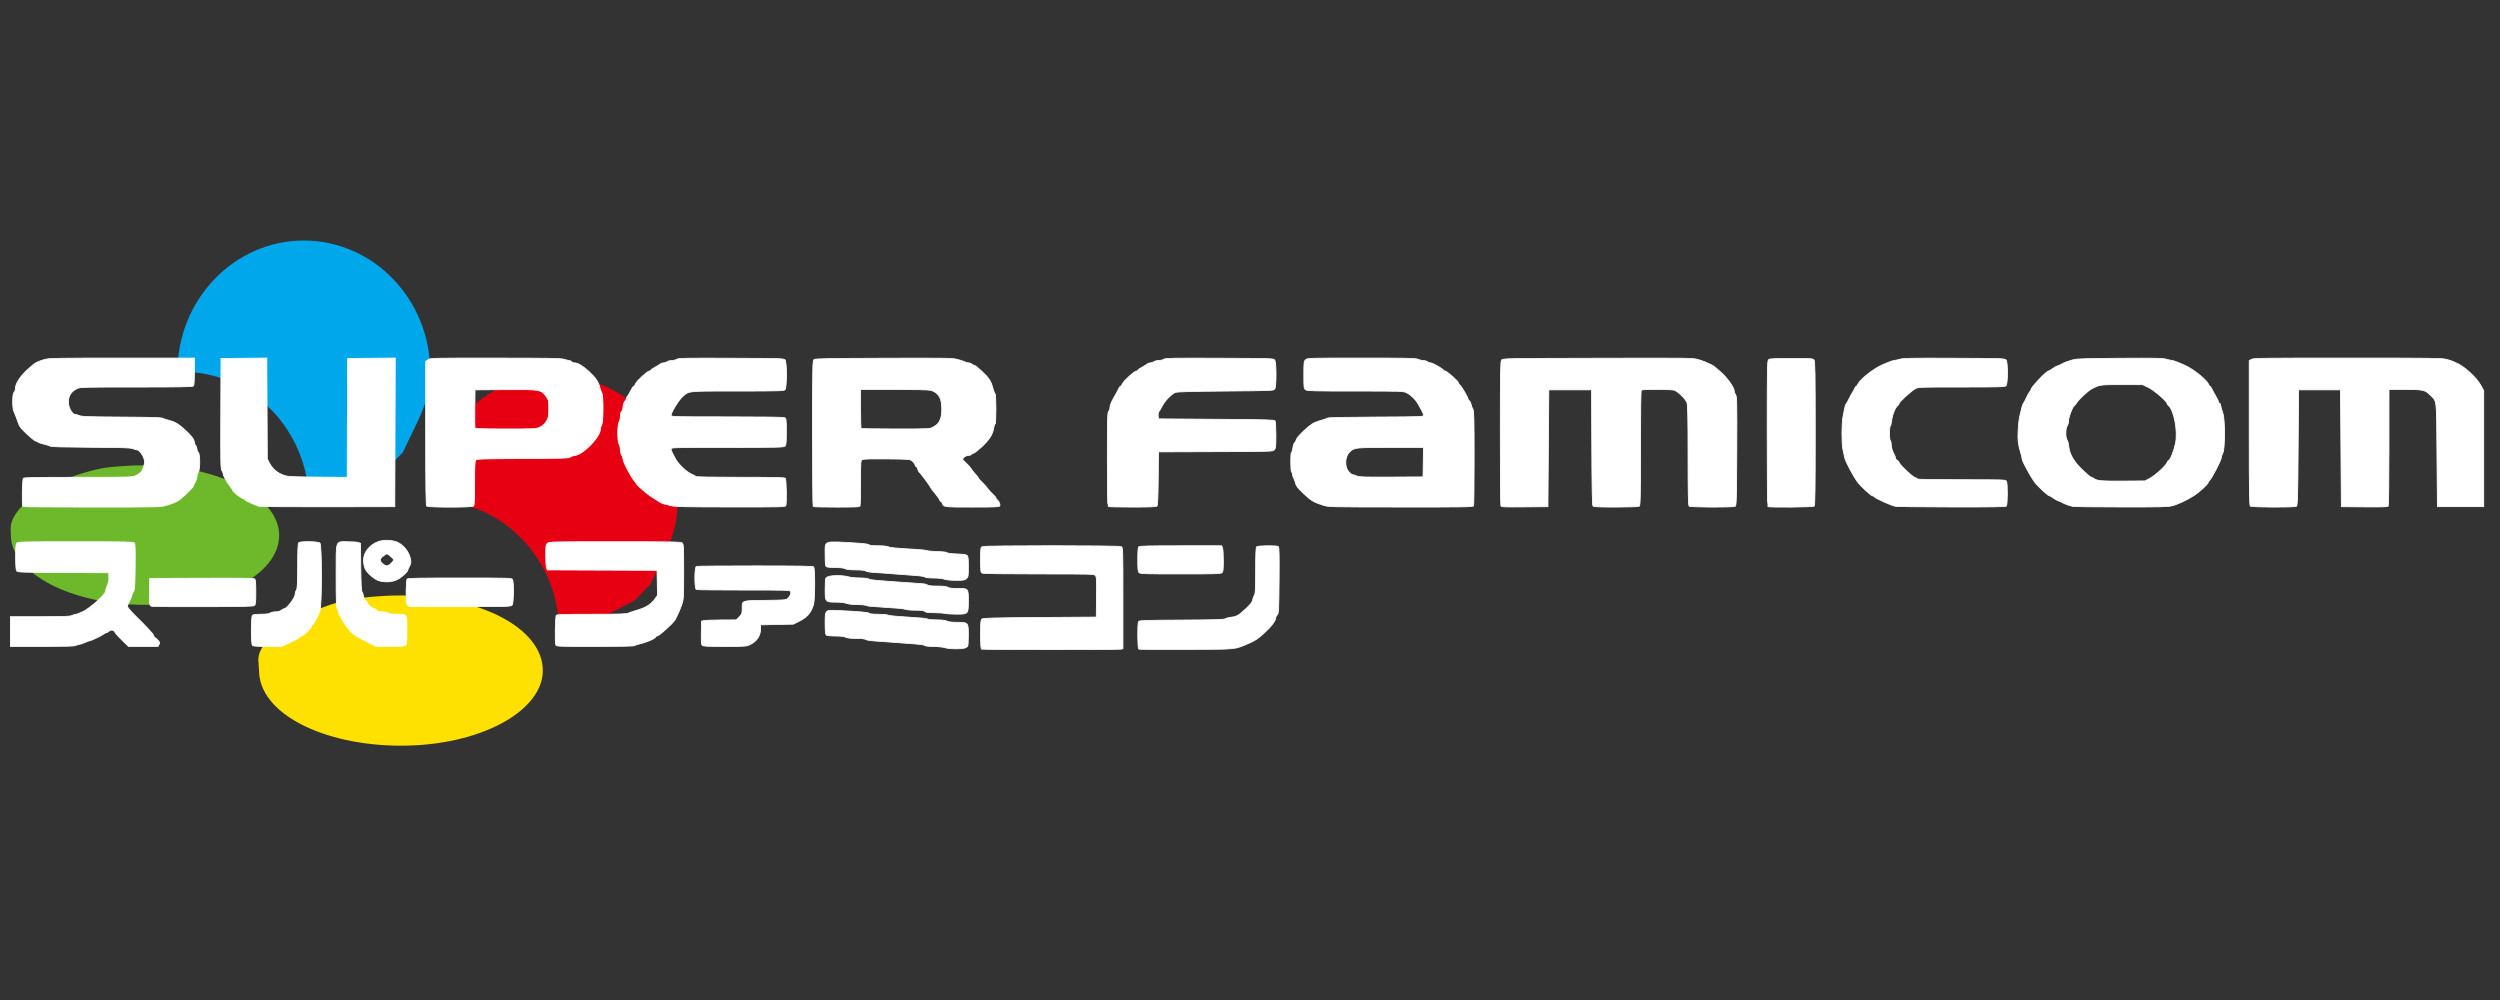 <?xml version="1.0" encoding="UTF-8" standalone="no"?>
<svg
   xmlns:dc="http://purl.org/dc/elements/1.1/"
   xmlns:cc="http://creativecommons.org/ns#"
   xmlns:rdf="http://www.w3.org/1999/02/22-rdf-syntax-ns#"
   xmlns:svg="http://www.w3.org/2000/svg"
   xmlns="http://www.w3.org/2000/svg"
   xmlns:sodipodi="http://sodipodi.sourceforge.net/DTD/sodipodi-0.dtd"
   xmlns:inkscape="http://www.inkscape.org/namespaces/inkscape"
   version="1.1"
   id="svg2"
   viewBox="0 0 500 200"
   height="200"
   width="500"
   sodipodi:docname="sfc.svg"
   inkscape:version="0.92.5 (2060ec1f9f, 2020-04-08)">
  <rect x="0" y="0" width="500" height="200" fill="#333333" stroke="none"/>
  <sodipodi:namedview
     pagecolor="#ffffff"
     bordercolor="#666666"
     borderopacity="1"
     objecttolerance="10"
     gridtolerance="10"
     guidetolerance="10"
     inkscape:pageopacity="0"
     inkscape:pageshadow="2"
     inkscape:window-width="1366"
     inkscape:window-height="740"
     id="namedview32"
     showgrid="false"
     inkscape:pagecheckerboard="true"
     inkscape:zoom="0.8004099"
     inkscape:cx="364.05859"
     inkscape:cy="15.35546"
     inkscape:window-x="0"
     inkscape:window-y="0"
     inkscape:window-maximized="1"
     inkscape:current-layer="svg2" />
  <defs
     id="defs4" />
  <g
     transform="matrix(515.919,0,0,536.512,187.345,-116.4)"
     id="g3512">
    <path
       inkscape:connector-curvature="0"
       d="m -0.359,0.414 6.771e-5,-0.001 2.0139e-4,-0.001 3.2986e-4,-0.001 4.5659e-4,-0.001 5.7986e-4,-0.001 7.0138e-4,-0.001 8.1597e-4,-0.001 9.3055e-4,-0.001 0.001,-0.001 0.001,-0.001 0.001,-0.001 0.001,-0.001 0.001,-0.001 0.002,-9.8958e-4 0.002,-9.5485e-4 0.002,-9.2014e-4 0.002,-8.6805e-4 0.002,-8.3333e-4 0.002,-7.8124e-4 0.002,-7.2916e-4 0.002,-6.7708e-4 0.002,-6.4236e-4 0.002,-5.7291e-4 0.002,-5.3819e-4 0.002,-4.6875e-4 0.002,-4.1666e-4 0.002,-3.4722e-4 0.003,-2.9514e-4 0.003,-2.2569e-4 0.003,-1.7361e-4 0.003,-1.0417e-4 0.003,-3.472e-5 c 0.029,0 0.052,0.012 0.052,0.026 0,0.015 -0.023,0.026 -0.052,0.026 -0.029,0 -0.052,-0.012 -0.052,-0.026 z"
       style="font-style:normal;font-variant:normal;font-weight:normal;font-stretch:normal;letter-spacing:normal;word-spacing:normal;text-anchor:start;fill:#6eb92b;fill-opacity:1;fill-rule:nonzero;stroke:#2cd324;stroke-width:0;stroke-linecap:butt;stroke-linejoin:miter;stroke-miterlimit:10.433;stroke-dasharray:none;stroke-dashoffset:0;stroke-opacity:1"
       id="path3324" />
    <path
       inkscape:connector-curvature="0"
       d="m -0.263,0.463 7.118e-5,-0.001 2.1181e-4,-0.001 3.4722e-4,-0.001 4.7916e-4,-0.001 6.0937e-4,-0.001 7.3611e-4,-0.001 8.5937e-4,-0.001 9.7742e-4,-0.001 0.001,-0.001 0.001,-0.001 0.001,-0.001 0.001,-0.001 0.002,-0.001 0.002,-0.001 0.002,-0.001 0.002,-9.549e-4 0.002,-9.201e-4 0.002,-8.681e-4 0.002,-8.159e-4 0.002,-7.813e-4 0.002,-7.1177e-4 0.002,-6.7708e-4 0.002,-6.0764e-4 0.002,-5.5555e-4 0.002,-4.861e-4 0.003,-4.3403e-4 0.003,-3.8194e-4 0.003,-2.9514e-4 0.003,-2.4305e-4 0.003,-1.9097e-4 0.003,-1.0417e-4 0.003,-3.472e-5 c 0.03,0 0.055,0.012 0.055,0.028 0,0.015 -0.024,0.028 -0.055,0.028 -0.03,0 -0.055,-0.012 -0.055,-0.028 z"
       style="font-style:normal;font-variant:normal;font-weight:normal;font-stretch:normal;letter-spacing:normal;word-spacing:normal;text-anchor:start;fill:#ffe100;fill-opacity:1;fill-rule:nonzero;stroke:#f8fa1a;stroke-width:0;stroke-linecap:butt;stroke-linejoin:miter;stroke-miterlimit:10.433;stroke-dasharray:none;stroke-dashoffset:0;stroke-opacity:1"
       id="path3326" />
    <path
       inkscape:connector-curvature="0"
       d="m -0.241,0.402 0.002,-1.5625e-4 0.002,-2.7777e-4 0.002,-3.8195e-4 0.002,-5.0347e-4 0.002,-6.0763e-4 0.002,-7.118e-4 0.002,-8.3333e-4 0.002,-9.2013e-4 0.002,-0.001 0.002,-0.001 0.002,-0.001 0.002,-0.001 0.002,-0.001 0.002,-0.001 0.002,-0.002 0.002,-0.002 0.002,-0.002 0.001,-0.002 0.001,-0.002 0.001,-0.002 0.001,-0.002 0.001,-0.002 0.001,-0.002 9.375e-4,-0.002 8.5068e-4,-0.002 7.4653e-4,-0.002 6.2499e-4,-0.002 5.3819e-4,-0.002 4.1667e-4,-0.002 2.9514e-4,-0.002 1.7361e-4,-0.002 6.944e-5,-0.002 c 0,-0.027 -0.022,-0.049 -0.049,-0.049 -0.027,0 -0.049,0.022 -0.049,0.049 6.3715e-4,-3.472e-5 0.001,-3.472e-5 0.002,-3.472e-5 0.027,0 0.049,0.022 0.049,0.049 v 5.9027e-4"
       style="font-style:normal;font-variant:normal;font-weight:normal;font-stretch:normal;letter-spacing:normal;word-spacing:normal;text-anchor:start;fill:#00a7eb;fill-opacity:1;fill-rule:nonzero;stroke:#0a12ff;stroke-width:0;stroke-linecap:butt;stroke-linejoin:miter;stroke-miterlimit:10.433;stroke-dasharray:none;stroke-dashoffset:0;stroke-opacity:1"
       id="path3328" />
    <path
       inkscape:connector-curvature="0"
       d="m -0.145,0.451 0.002,-1.562e-4 0.002,-2.605e-4 0.002,-3.819e-4 0.002,-4.861e-4 0.002,-6.076e-4 0.002,-6.945e-4 0.002,-7.986e-4 0.002,-9.028e-4 0.002,-9.895e-4 0.002,-0.001 0.002,-0.001 0.002,-0.001 0.002,-0.001 0.002,-0.001 0.002,-0.002 0.002,-0.002 0.002,-0.002 0.001,-0.002 0.001,-0.002 0.001,-0.002 0.001,-0.002 0.001,-0.002 0.001,-0.002 9.2013e-4,-0.002 8.1597e-4,-0.002 7.118e-4,-0.002 6.2499e-4,-0.002 5.0347e-4,-0.002 4.1667e-4,-0.002 2.7777e-4,-0.002 1.7361e-4,-0.002 6.945e-5,-0.002 c 0,-0.027 -0.021,-0.048 -0.048,-0.048 -0.026,0 -0.048,0.021 -0.048,0.047 6.25e-4,-3.472e-5 0.001,-3.472e-5 0.002,-3.472e-5 0.026,0 0.048,0.022 0.048,0.048 v 5.903e-4"
       style="font-style:normal;font-variant:normal;font-weight:normal;font-stretch:normal;letter-spacing:normal;word-spacing:normal;text-anchor:start;fill:#e60012;fill-opacity:1;fill-rule:nonzero;stroke:#fb0f19;stroke-width:0;stroke-linecap:butt;stroke-linejoin:miter;stroke-miterlimit:10.433;stroke-dasharray:none;stroke-dashoffset:0;stroke-opacity:1"
       id="path3330" />
  </g>
  <g
     transform="matrix(0.62,0,0,0.572,1.997,-471.95)"
     id="layer1"
     style="fill:#ffffff">
    <path
       id="path4173"
       d="m 4.176,1002.204 c -0.354,-0.354 -0.214,-9.532 0.15,-9.897 0.256,-0.256 4.58,-0.338 17.738,-0.338 16.909,0 17.431,-0.016 18.491,-0.569 0.6,-0.313 1.343,-0.852 1.651,-1.197 0.605,-0.68 1.218,-2.519 1.218,-3.655 0,-1.542 -1.555,-4.157 -2.471,-4.157 -0.221,0 -0.801,-0.186 -1.289,-0.414 -0.732,-0.342 -3.121,-0.428 -13.591,-0.493 -8.852,-0.055 -12.823,-0.174 -13.099,-0.394 -0.217,-0.174 -1.092,-0.482 -1.944,-0.686 -0.852,-0.204 -1.749,-0.537 -1.994,-0.741 -0.245,-0.204 -0.597,-0.37 -0.784,-0.37 -0.187,0 -1.406,-1.071 -2.709,-2.381 -1.846,-1.854 -2.462,-2.68 -2.788,-3.732 -0.541,-1.748 -1.02,-3.104 -1.489,-4.211 -0.544,-1.283 -0.51,-6.121 0.046,-6.678 0.232,-0.232 0.423,-0.817 0.423,-1.299 0,-1.668 1.51,-4.264 3.839,-6.601 1.205,-1.209 2.45,-2.311 2.767,-2.45 0.317,-0.139 0.767,-0.366 1,-0.504 0.232,-0.139 1.131,-0.456 1.997,-0.705 1.389,-0.4 4.307,-0.453 24.859,-0.453 h 23.285 v 4.732 c 0,3.305 -0.102,4.834 -0.338,5.07 -0.256,0.256 -4.725,0.338 -18.391,0.338 -16.754,0 -18.124,0.036 -19.037,0.501 -1.937,0.988 -2.878,2.527 -2.878,4.71 0,1.994 1.233,4.366 2.27,4.366 0.221,0 0.801,0.187 1.289,0.416 0.733,0.343 3.094,0.429 13.564,0.493 8.927,0.054 12.843,0.173 13.239,0.402 0.31,0.179 1.134,0.479 1.831,0.668 2.142,0.58 3.124,1.185 5.237,3.233 2.158,2.091 3.21,3.573 3.212,4.524 5.63e-4,0.319 0.187,0.826 0.415,1.127 0.227,0.301 0.418,0.88 0.423,1.287 0.005,0.407 0.199,0.898 0.431,1.091 0.6,0.498 0.607,6.127 0.009,6.918 -0.227,0.301 -0.418,0.959 -0.423,1.463 -0.005,0.504 -0.262,1.39 -0.572,1.968 -0.31,0.578 -0.563,1.201 -0.563,1.384 0,0.533 -4.283,4.937 -5.211,5.357 -0.465,0.211 -1.035,0.489 -1.268,0.619 -0.232,0.13 -1.27,0.508 -2.306,0.841 -1.861,0.597 -2.154,0.605 -23.967,0.605 -12.146,0 -22.168,-0.085 -22.271,-0.188 z"
       style="opacity:1;fill:#ffffff;fill-opacity:1;stroke:#fdfdfd;stroke-width:0.282;stroke-opacity:1"
       inkscape:connector-curvature="0" />
    <path
       id="path4175"
       d="m 80.326,1002.125 c -1.265,-0.395 -4.507,-2.022 -4.507,-2.261 0,-0.129 -0.349,-0.364 -0.775,-0.523 -0.869,-0.325 -3.169,-2.343 -3.169,-2.781 0,-0.156 -0.414,-0.841 -0.92,-1.522 -1.072,-1.442 -2.178,-3.629 -2.178,-4.307 0,-0.26 -0.191,-0.764 -0.425,-1.12 -0.37,-0.564 -0.415,-3.141 -0.352,-19.92 l 0.072,-19.272 7.386,-0.075 7.386,-0.075 0.079,17.681 0.079,17.681 0.779,1.549 c 0.956,1.9 2.533,3.325 4.496,4.065 1.353,0.509 2.327,0.567 10.99,0.649 l 9.505,0.09 0.072,-20.782 0.072,-20.782 7.678,-0.075 7.678,-0.075 -0.072,25.99 -0.072,25.99 -21.549,0.047 c -11.852,0.026 -21.866,-0.052 -22.253,-0.173 z"
       style="opacity:1;fill:#ffffff;fill-opacity:1;stroke:#fdfdfd;stroke-width:0.282;stroke-opacity:1"
       inkscape:connector-curvature="0" />
    <path
       id="path4177"
       d="m 134.439,1002.053 c -0.258,-0.258 -0.338,-6.299 -0.338,-25.472 v -25.134 l 0.742,-0.584 c 0.736,-0.579 0.914,-0.584 21.761,-0.571 17.569,0.01 21.203,0.079 22.145,0.418 0.62,0.223 1.333,0.408 1.585,0.41 0.252,0.002 0.616,0.194 0.809,0.427 0.193,0.232 0.625,0.423 0.961,0.423 1.102,0 2.689,1.044 4.787,3.149 2.028,2.034 2.998,3.624 3.409,5.584 0.114,0.542 0.382,1.328 0.595,1.747 0.562,1.1 0.535,10.217 -0.034,11.211 -0.221,0.387 -0.407,1.061 -0.413,1.496 -0.036,2.831 -5.858,9.208 -8.407,9.208 -0.271,0 -0.805,0.222 -1.188,0.493 -0.638,0.452 -1.929,0.499 -15.485,0.571 -13.41,0.071 -14.822,0.122 -15.141,0.547 -0.262,0.348 -0.352,2.434 -0.352,8.105 0,5.564 -0.092,7.728 -0.338,7.974 -0.481,0.481 -14.617,0.481 -15.099,0 z m 36.568,-27.653 c 0.896,-0.473 1.487,-1.067 2.031,-2.042 0.699,-1.251 0.769,-1.643 0.775,-4.337 0.006,-2.871 -0.021,-3.003 -0.909,-4.358 -1.549,-2.363 -1.873,-2.42 -13.263,-2.333 l -9.625,0.074 -0.076,6.473 c -0.042,3.56 -0.014,6.634 0.062,6.831 0.108,0.28 2.269,0.358 9.939,0.358 9.765,0 9.807,-0.002 11.065,-0.667 z"
       style="opacity:1;fill:#ffffff;fill-opacity:1;stroke:#fdfdfd;stroke-width:0.282;stroke-opacity:1"
       inkscape:connector-curvature="0" />
    <path
       id="path4179"
       d="m 213.397,1001.919 c -0.775,-0.232 -1.789,-0.492 -2.254,-0.577 -0.465,-0.085 -1.289,-0.49 -1.831,-0.9 -0.542,-0.41 -1.556,-1.114 -2.254,-1.564 -1.419,-0.916 -5.07,-4.352 -5.07,-4.771 0,-0.149 -0.246,-0.533 -0.548,-0.854 -0.937,-0.998 -3.677,-6.629 -3.687,-7.578 -0.005,-0.489 -0.195,-1.136 -0.423,-1.437 -0.227,-0.301 -0.418,-1.125 -0.424,-1.831 -0.005,-0.706 -0.191,-1.601 -0.413,-1.988 -0.576,-1.007 -0.577,-6.682 -0.002,-7.785 0.231,-0.444 0.422,-1.393 0.423,-2.11 0.001,-0.813 0.161,-1.435 0.424,-1.654 0.248,-0.206 0.425,-0.83 0.429,-1.513 0.004,-0.718 0.217,-1.432 0.557,-1.867 0.303,-0.387 0.554,-0.919 0.557,-1.181 0.003,-0.262 0.128,-0.551 0.276,-0.643 0.149,-0.092 0.61,-0.923 1.024,-1.848 0.415,-0.924 0.87,-1.681 1.012,-1.681 0.142,0 0.43,-0.413 0.641,-0.917 0.453,-1.083 3.848,-4.435 4.493,-4.435 0.246,0 0.447,-0.121 0.447,-0.27 0,-0.148 0.602,-0.619 1.338,-1.047 0.736,-0.427 1.506,-0.94 1.71,-1.139 0.205,-0.199 0.656,-0.362 1.002,-0.362 0.347,0 0.876,-0.186 1.177,-0.414 0.301,-0.227 0.994,-0.418 1.54,-0.423 0.547,-0.005 1.269,-0.202 1.606,-0.438 0.535,-0.375 2.753,-0.419 17.55,-0.352 16.395,0.074 16.951,0.094 17.338,0.624 0.613,0.839 0.576,9.8 -0.043,10.419 -0.391,0.391 -2.17,0.443 -15.309,0.443 -16.685,0 -15.663,-0.123 -17.9,2.147 -1.234,1.252 -3.531,5.382 -3.531,6.349 0,0.497 0.72,0.518 18.047,0.518 11.901,0 18.232,0.099 18.592,0.292 0.505,0.27 0.545,0.632 0.545,4.909 0,3.822 -0.076,4.694 -0.443,5.061 -0.393,0.393 -2.468,0.443 -18.592,0.443 -18.114,0 -18.149,0.001 -18.149,0.578 0,0.318 0.247,1.047 0.549,1.62 0.302,0.573 0.624,1.232 0.715,1.464 0.692,1.764 3.659,4.913 5.321,5.648 0.703,0.311 1.354,0.688 1.447,0.839 0.106,0.171 5.467,0.274 14.322,0.274 10.632,0 14.236,0.084 14.49,0.338 0.356,0.356 0.502,8.766 0.167,9.639 -0.154,0.4 -1.971,0.443 -17.817,0.42 -14.809,-0.021 -17.872,-0.093 -19.054,-0.447 z"
       style="opacity:1;fill:#ffffff;fill-opacity:1;stroke:#fdfdfd;stroke-width:0.282;stroke-opacity:1"
       inkscape:connector-curvature="0" />
    <path
       id="path4181"
       d="m 259.078,1002.204 c -0.103,-0.103 -0.188,-11.623 -0.188,-25.599 0,-23.292 0.039,-25.444 0.466,-25.798 0.384,-0.319 4.325,-0.401 22.465,-0.471 19.729,-0.075 22.173,-0.036 23.689,0.38 0.93,0.255 2.027,0.642 2.438,0.859 0.411,0.217 1.004,0.395 1.318,0.395 0.314,0 0.76,0.19 0.993,0.423 0.232,0.232 0.604,0.423 0.826,0.423 0.222,0 1.411,1.049 2.642,2.331 2.24,2.333 2.752,3.247 3.505,6.26 0.155,0.62 0.401,1.247 0.547,1.394 0.35,0.353 0.351,10.577 10e-4,10.577 -0.145,0 -0.349,0.602 -0.452,1.338 -0.314,2.243 -1.338,4.008 -3.762,6.485 -1.248,1.275 -2.446,2.318 -2.664,2.318 -0.217,0 -0.553,0.19 -0.746,0.423 -0.193,0.232 -0.696,0.423 -1.118,0.423 -0.742,0 -1.699,0.738 -1.699,1.311 0,0.154 0.513,0.778 1.139,1.386 0.627,0.608 1.341,1.486 1.588,1.951 0.247,0.465 0.875,1.321 1.396,1.902 0.521,0.581 0.948,1.184 0.948,1.338 0,0.154 0.503,0.784 1.117,1.398 0.614,0.614 1.425,1.597 1.8,2.183 0.376,0.586 1.141,1.503 1.7,2.037 0.559,0.534 1.017,1.121 1.017,1.304 0,0.183 0.203,0.502 0.452,0.708 0.589,0.489 0.984,1.548 0.778,2.086 -0.141,0.366 -1.365,0.425 -8.845,0.425 -9.277,0 -9.261,0 -9.709,-1.41 -0.098,-0.309 -0.288,-0.562 -0.422,-0.562 -0.134,0 -0.332,-0.278 -0.44,-0.618 -0.108,-0.34 -0.814,-1.414 -1.568,-2.386 -0.755,-0.972 -1.372,-1.858 -1.372,-1.967 0,-0.307 -3.196,-5 -3.57,-5.241 -0.182,-0.117 -0.413,-0.592 -0.515,-1.056 -0.102,-0.464 -0.3,-0.843 -0.439,-0.843 -0.14,0 -0.33,-0.303 -0.423,-0.673 -0.093,-0.37 -0.507,-0.972 -0.921,-1.338 -0.743,-0.657 -0.835,-0.666 -8.133,-0.752 -4.972,-0.059 -7.569,0.013 -7.958,0.221 -0.559,0.299 -0.577,0.538 -0.577,8.022 0,4.242 -0.077,7.914 -0.171,8.159 -0.15,0.391 -1.082,0.446 -7.559,0.446 -4.063,0 -7.472,-0.085 -7.575,-0.188 z m 38.652,-27.749 c 1.407,-0.846 1.816,-1.312 2.37,-2.703 0.626,-1.569 0.643,-5.401 0.032,-7.194 -0.513,-1.506 -1.642,-2.58 -3.153,-2.999 -0.636,-0.177 -5.28,-0.292 -11.822,-0.293 l -10.775,-0.002 v 6.714 c 0,3.692 0.085,6.798 0.188,6.901 0.103,0.103 5.127,0.188 11.164,0.188 10.77,0 10.995,-0.011 11.995,-0.613 z"
       style="opacity:1;fill:#ffffff;fill-opacity:1;stroke:#fdfdfd;stroke-width:0.282;stroke-opacity:1"
       inkscape:connector-curvature="0" />
    <path
       id="path4183"
       d="m 354.185,1002.204 c -0.103,-0.103 -0.188,-7.567 -0.188,-16.585 0,-14.232 0.056,-16.444 0.423,-16.748 0.235,-0.195 0.423,-0.809 0.423,-1.382 0,-0.684 0.429,-1.834 1.275,-3.416 0.701,-1.312 1.411,-2.734 1.577,-3.16 0.166,-0.426 0.414,-0.775 0.552,-0.775 0.138,0 0.425,-0.412 0.639,-0.915 0.459,-1.082 3.88,-4.437 4.524,-4.437 0.246,0 0.447,-0.121 0.447,-0.27 0,-0.148 0.602,-0.619 1.338,-1.047 0.736,-0.427 1.506,-0.94 1.71,-1.139 0.205,-0.199 0.648,-0.366 0.986,-0.371 0.338,-0.005 0.86,-0.195 1.16,-0.423 0.301,-0.227 1.001,-0.414 1.557,-0.414 0.556,0 1.287,-0.194 1.625,-0.431 0.539,-0.377 2.765,-0.421 17.973,-0.352 16.809,0.076 17.37,0.096 17.757,0.626 0.576,0.788 0.576,9.386 6e-5,10.174 -0.385,0.527 -0.967,0.552 -15.845,0.688 -11.09,0.101 -15.657,0.236 -16.197,0.477 -1.257,0.563 -3.347,2.881 -4.175,4.632 -0.431,0.91 -0.933,1.836 -1.116,2.056 -0.183,0.221 -0.293,0.885 -0.244,1.477 l 0.089,1.076 18.672,0.141 c 16.187,0.122 18.708,0.197 18.939,0.563 0.147,0.232 0.269,2.468 0.271,4.969 0.004,3.919 -0.064,4.629 -0.489,5.143 -0.492,0.596 -0.528,0.597 -18.944,0.665 l -18.451,0.068 -0.074,9.272 c -0.05,6.269 -0.175,9.393 -0.387,9.648 -0.247,0.297 -1.927,0.376 -7.977,0.376 -4.216,0 -7.75,-0.085 -7.853,-0.188 z"
       style="opacity:1;fill:#ffffff;fill-opacity:1;stroke:#fdfdfd;stroke-width:0.282;stroke-opacity:1"
       inkscape:connector-curvature="0" />
    <path
       id="path4185"
       d="m 423.715,1001.774 c -3.118,-1.069 -3.949,-1.602 -6.376,-4.09 -1.863,-1.91 -2.459,-2.715 -2.608,-3.52 -0.106,-0.574 -0.377,-1.398 -0.602,-1.831 -0.226,-0.433 -0.411,-1.064 -0.412,-1.404 -9.5e-4,-0.339 -0.128,-0.696 -0.283,-0.791 -0.35,-0.216 -0.381,-6.901 -0.033,-6.901 0.137,0 0.335,-0.688 0.44,-1.53 0.105,-0.841 0.365,-1.674 0.578,-1.85 0.213,-0.176 0.464,-0.671 0.558,-1.1 0.232,-1.057 4.29,-5.156 5.823,-5.882 0.674,-0.319 1.796,-0.739 2.493,-0.933 0.697,-0.194 1.445,-0.489 1.663,-0.655 0.268,-0.205 5.337,-0.329 15.704,-0.382 15.143,-0.079 15.309,-0.086 15.309,-0.648 0,-0.313 -0.241,-1.038 -0.535,-1.61 -0.294,-0.573 -0.827,-1.612 -1.184,-2.309 -0.793,-1.548 -2.287,-3.125 -3.712,-3.916 -1.045,-0.58 -1.35,-0.591 -16.487,-0.591 -13.502,0 -15.5,-0.055 -16.048,-0.439 -0.605,-0.424 -0.626,-0.599 -0.626,-5.2 0,-4.536 0.029,-4.789 0.616,-5.336 0.607,-0.565 0.895,-0.574 17.996,-0.574 14.869,0 17.496,0.061 18.186,0.421 0.444,0.231 1.187,0.426 1.652,0.431 0.465,0.006 1.091,0.197 1.392,0.424 0.301,0.227 0.789,0.414 1.084,0.414 0.605,0 4.143,2.199 4.143,2.574 0,0.133 0.202,0.242 0.45,0.242 0.544,0 4.339,3.603 4.339,4.12 0,0.201 0.237,0.592 0.527,0.869 0.559,0.534 2.571,4.277 2.571,4.784 0,0.165 0.187,0.454 0.415,0.644 0.228,0.189 0.5,0.807 0.603,1.373 0.104,0.565 0.36,1.278 0.571,1.584 0.312,0.452 0.383,3.599 0.383,16.949 0,9.016 -0.077,16.594 -0.171,16.839 -0.154,0.402 -2.472,0.444 -23.451,0.427 -22.737,-0.018 -23.319,-0.032 -24.97,-0.598 z m 32.189,-15.087 0.077,-5.141 h -10.651 c -11.518,0 -11.629,0.013 -13.201,1.586 -1.168,1.168 -1.581,3.804 -0.902,5.754 0.373,1.069 1.5,2.233 2.177,2.248 0.248,0.005 0.769,0.192 1.156,0.414 0.583,0.335 2.481,0.394 10.986,0.342 l 10.282,-0.062 0.077,-5.141 z"
       style="opacity:1;fill:#ffffff;fill-opacity:1;stroke:#fdfdfd;stroke-width:0.282;stroke-opacity:1"
       inkscape:connector-curvature="0" />
    <path
       id="path4187"
       d="m 480.93,1001.95 c -0.095,-0.247 -0.173,-11.697 -0.173,-25.444 0,-21.14 0.062,-25.078 0.4,-25.54 0.391,-0.535 1.084,-0.549 31.056,-0.628 30.406,-0.08 30.672,-0.076 32.488,0.506 1.007,0.323 2.275,0.828 2.817,1.122 0.542,0.294 1.262,0.662 1.599,0.817 0.337,0.155 1.647,1.311 2.911,2.569 2.246,2.234 4.222,5.364 4.222,6.687 0,0.28 0.193,0.784 0.428,1.12 0.375,0.535 0.419,2.985 0.352,19.65 -0.066,16.561 -0.131,19.074 -0.499,19.306 -0.654,0.413 -14.455,0.355 -14.873,-0.062 -0.255,-0.256 -0.339,-4.571 -0.342,-17.676 -0.003,-12.934 -0.093,-17.633 -0.352,-18.501 -0.369,-1.234 -2.869,-3.897 -4.097,-4.363 -0.785,-0.299 -10.216,-0.328 -10.617,-0.033 -0.183,0.135 -0.282,7.226 -0.282,20.288 0,17.543 -0.053,20.114 -0.423,20.348 -0.237,0.15 -3.534,0.269 -7.501,0.271 -5.588,0 -7.144,-0.075 -7.392,-0.374 -0.223,-0.269 -0.335,-6.204 -0.387,-20.493 l -0.072,-20.114 h -6.901 -6.901 l -0.141,20.423 -0.141,20.422 -7.503,0.075 c -6.658,0.067 -7.523,0.024 -7.676,-0.375 z"
       style="opacity:1;fill:#ffffff;fill-opacity:1;stroke:#fdfdfd;stroke-width:0.282;stroke-opacity:1"
       inkscape:connector-curvature="0" />
    <path
       id="path4189"
       d="m 567.034,1002.204 c -0.103,-0.103 -0.188,-11.623 -0.188,-25.599 0,-23.3 0.039,-25.444 0.466,-25.798 0.367,-0.304 1.929,-0.387 7.347,-0.387 6.486,0 6.904,0.031 7.28,0.547 0.338,0.462 0.4,4.418 0.4,25.648 0,19.147 -0.08,25.181 -0.338,25.439 -0.366,0.366 -14.608,0.509 -14.967,0.15 z"
       style="opacity:1;fill:#ffffff;fill-opacity:1;stroke:#fdfdfd;stroke-width:0.282;stroke-opacity:1"
       inkscape:connector-curvature="0" />
    <path
       id="path4191"
       d="m 608.207,1002.125 c -1.24,-0.242 -6.211,-2.65 -6.71,-3.252 -0.194,-0.234 -0.504,-0.426 -0.688,-0.426 -0.461,0 -3.779,-3.33 -4.795,-4.811 -1.381,-2.014 -3.871,-7.077 -4.145,-8.429 -0.141,-0.697 -0.408,-2.028 -0.593,-2.958 -0.437,-2.202 -0.414,-9.388 0.038,-11.549 0.194,-0.93 0.423,-2.197 0.508,-2.817 0.085,-0.62 0.306,-1.317 0.49,-1.549 0.184,-0.232 0.64,-1.12 1.012,-1.972 0.372,-0.852 0.82,-1.739 0.996,-1.972 0.176,-0.232 0.483,-0.835 0.682,-1.338 0.199,-0.504 0.453,-0.915 0.565,-0.915 0.111,0 0.352,-0.328 0.534,-0.728 0.682,-1.497 3.662,-4.227 6.637,-6.081 1.121,-0.698 4.532,-2.205 4.992,-2.205 0.307,0 1.153,-0.194 1.879,-0.432 1.137,-0.372 3.59,-0.421 17.611,-0.352 15.752,0.077 16.304,0.098 16.69,0.626 0.608,0.832 0.572,8.395 -0.043,9.011 -0.39,0.39 -2.083,0.443 -14.35,0.443 -13.888,0 -13.909,8.9e-4 -14.98,0.63 -1.249,0.734 -5.157,4.635 -5.157,5.149 0,0.193 -0.184,0.503 -0.408,0.689 -0.886,0.736 -1.794,3.262 -2.027,5.643 -0.068,0.696 -0.245,1.387 -0.394,1.535 -0.359,0.359 -0.348,4.864 0.012,5.087 0.155,0.096 0.282,0.633 0.282,1.194 0,1.097 0.4,2.578 1.022,3.779 0.213,0.411 0.387,0.954 0.387,1.206 0,0.252 0.196,0.534 0.436,0.626 0.24,0.092 0.588,0.531 0.775,0.975 0.461,1.1 4.296,4.944 5.145,5.157 0.377,0.095 0.686,0.297 0.686,0.448 0,0.177 5.11,0.276 14.215,0.276 13.766,0 14.225,0.017 14.507,0.545 0.422,0.788 0.382,8.266 -0.046,8.695 -0.256,0.256 -4.499,0.33 -17.535,0.306 -9.458,-0.018 -17.662,-0.123 -18.231,-0.234 z"
       style="opacity:1;fill:#ffffff;fill-opacity:1;stroke:#fdfdfd;stroke-width:0.282;stroke-opacity:1"
       inkscape:connector-curvature="0" />
    <path
       id="path4193"
       d="m 665.579,1002.198 c -1.082,-0.245 -3.102,-1.032 -3.521,-1.371 -0.232,-0.188 -0.739,-0.433 -1.127,-0.544 -0.387,-0.112 -1.172,-0.57 -1.744,-1.019 -0.572,-0.449 -1.163,-0.817 -1.313,-0.817 -0.459,0 -3.842,-3.436 -4.853,-4.93 -1.27,-1.875 -3.916,-7.185 -3.919,-7.863 -0.001,-0.296 -0.185,-1.184 -0.407,-1.972 -0.904,-3.195 -1.064,-4.594 -0.91,-7.926 0.086,-1.852 0.285,-4.001 0.442,-4.775 0.615,-3.032 1.027,-4.578 1.318,-4.957 0.167,-0.217 0.593,-1.092 0.947,-1.945 0.353,-0.852 0.819,-1.749 1.034,-1.994 0.215,-0.245 0.392,-0.575 0.392,-0.734 0,-0.813 5.008,-6.561 5.721,-6.566 0.125,-8.7e-4 0.696,-0.369 1.268,-0.818 0.572,-0.449 1.357,-0.908 1.744,-1.019 0.387,-0.112 0.894,-0.354 1.127,-0.539 0.496,-0.395 2.158,-1.064 3.944,-1.588 0.952,-0.279 4.674,-0.396 14.93,-0.467 11.682,-0.081 13.853,-0.032 14.983,0.336 0.726,0.237 1.569,0.431 1.872,0.431 0.447,0 3.699,1.44 4.999,2.213 2.809,1.671 6.31,4.89 6.718,6.176 0.109,0.344 0.304,0.625 0.433,0.625 0.129,0 0.377,0.349 0.55,0.775 0.173,0.426 0.753,1.599 1.289,2.606 0.536,1.007 0.977,1.989 0.98,2.183 0.003,0.194 0.127,0.352 0.275,0.352 0.148,0 0.342,0.475 0.431,1.056 0.089,0.581 0.38,1.69 0.647,2.465 0.718,2.089 0.71,12.51 -0.01,13.917 -0.27,0.527 -0.491,1.278 -0.491,1.668 0,0.798 -3.178,7.418 -3.814,7.946 -0.226,0.188 -0.411,0.49 -0.411,0.673 0,0.509 -2.798,3.328 -4.47,4.503 -2.302,1.618 -5.439,3.212 -7.249,3.684 -1.372,0.357 -4.049,0.422 -16.439,0.394 -8.14,-0.018 -15.053,-0.09 -15.363,-0.161 z m 24.507,-9.743 c 1.758,-0.975 5.163,-4.265 5.678,-5.487 0.212,-0.504 0.481,-0.915 0.597,-0.915 0.473,0 1.724,-3.418 2.215,-6.056 0.778,-4.171 -0.526,-11.632 -2.288,-13.094 -0.235,-0.195 -0.428,-0.515 -0.428,-0.711 0,-0.761 -4.214,-4.681 -6.072,-5.65 l -1.856,-0.967 h -6.704 c -7.117,0 -7.087,-0.005 -9.801,1.524 -1.047,0.59 -3.924,3.466 -4.598,4.598 -0.348,0.584 -0.811,1.208 -1.03,1.387 -0.58,0.475 -1.755,3.996 -1.773,5.308 -0.008,0.62 -0.201,1.373 -0.428,1.674 -0.537,0.71 -0.56,4.044 -0.033,4.813 0.209,0.306 0.461,1.351 0.56,2.324 0.203,2 0.899,3.706 2.367,5.794 1.128,1.604 4.472,4.973 4.937,4.973 0.166,0 0.502,0.179 0.747,0.399 0.92,0.824 2.478,0.976 9.459,0.923 l 7.042,-0.054 1.408,-0.781 z"
       style="opacity:1;fill:#ffffff;fill-opacity:1;stroke:#fdfdfd;stroke-width:0.282;stroke-opacity:1"
       inkscape:connector-curvature="0" />
    <path
       id="path4195"
       d="m 722.677,1002.053 c -0.258,-0.258 -0.338,-6.328 -0.338,-25.601 v -25.263 l 0.694,-0.455 c 0.628,-0.412 3.579,-0.455 31.032,-0.455 27.031,0 30.509,0.049 31.911,0.453 0.866,0.249 1.764,0.567 1.997,0.706 0.232,0.139 0.613,0.324 0.845,0.41 2.444,0.908 6.781,5.109 8.206,7.948 l 0.949,1.891 v 20.282 20.282 h -7.465 -7.465 l -0.141,-18.169 c -0.157,-20.259 0.03,-18.413 -2.111,-20.804 -1.654,-1.846 -2.33,-2.013 -8.159,-2.013 h -5.222 l -0.004,20.211 c -0.002,11.116 -0.106,20.372 -0.231,20.568 -0.176,0.277 -1.903,0.34 -7.672,0.282 l -7.445,-0.075 -0.141,-20.422 -0.141,-20.423 h -6.761 -6.761 l -0.141,20.222 c -0.122,17.564 -0.196,20.257 -0.563,20.489 -0.654,0.413 -14.456,0.355 -14.873,-0.062 z"
       style="opacity:1;fill:#ffffff;fill-opacity:1;stroke:#fdfdfd;stroke-width:0.282;stroke-opacity:1"
       inkscape:connector-curvature="0" />
    <path
       id="path4197"
       d="m 0.141,1045.912 v -5.211 H 9.686 c 7.919,0 9.683,-0.072 10.352,-0.421 0.444,-0.231 1.011,-0.421 1.26,-0.422 0.249,-10e-4 1.285,-0.435 2.302,-0.966 2.312,-1.205 7.245,-6.023 7.245,-7.076 0,-0.37 0.259,-1.33 0.577,-2.135 0.382,-0.97 0.548,-1.947 0.493,-2.898 l -0.084,-1.435 -14.648,-0.071 c -13.372,-0.065 -14.679,-0.112 -15,-0.547 -0.247,-0.333 -0.352,-1.804 -0.352,-4.909 0,-3.654 0.078,-4.511 0.443,-4.876 0.393,-0.393 2.503,-0.443 18.98,-0.443 15.772,0 18.587,0.06 18.873,0.405 0.248,0.298 0.312,2.507 0.246,8.393 -0.079,7.038 -0.149,8.078 -0.583,8.74 -0.271,0.413 -0.497,0.978 -0.502,1.254 -0.005,0.277 -0.321,1.137 -0.702,1.911 -0.381,0.775 -0.694,1.641 -0.695,1.925 -0.001,0.284 1.043,1.637 2.321,3.007 4.242,4.546 6.127,6.751 6.127,7.166 0,0.226 0.158,0.512 0.352,0.636 0.194,0.124 0.658,0.573 1.032,0.997 0.585,0.664 0.635,0.87 0.358,1.478 l -0.322,0.707 h -4.759 -4.759 l -2.02,-2.127 c -1.111,-1.169 -2.157,-2.426 -2.324,-2.793 -0.406,-0.892 -1.206,-1.057 -1.958,-0.404 -0.339,0.294 -0.745,0.534 -0.903,0.534 -0.158,0 -0.492,0.186 -0.743,0.412 -0.597,0.54 -4.179,2.404 -4.62,2.404 -0.188,0 -0.838,0.252 -1.443,0.561 -0.605,0.308 -1.521,0.64 -2.035,0.736 -0.514,0.096 -1.004,0.288 -1.089,0.425 -0.085,0.138 -4.814,0.25 -10.56,0.25 H 0.141 Z"
       style="opacity:1;fill:#ffffff;fill-opacity:1;stroke:#fdfdfd;stroke-width:0.282;stroke-opacity:1"
       inkscape:connector-curvature="0" />
    <path
       id="path4199"
       d="m 45.987,1037.124 c -1.027,-0.162 -1.093,-0.532 -0.997,-5.577 l 0.081,-4.225 16.729,-0.073 c 12.122,-0.053 16.835,0.015 17.113,0.246 0.293,0.243 0.384,1.333 0.384,4.616 0,3.653 -0.07,4.355 -0.466,4.684 -0.381,0.317 -3.324,0.393 -16.268,0.419 -8.691,0.018 -16.15,-0.022 -16.576,-0.089 z"
       style="opacity:1;fill:#ffffff;fill-opacity:1;stroke:#fdfdfd;stroke-width:0.282;stroke-opacity:1"
       inkscape:connector-curvature="0" />
    <path
       id="path4201"
       d="m 78.225,1050.786 c -0.476,-0.475 -0.476,-10.116 0,-10.591 0.209,-0.209 1.26,-0.342 2.746,-0.347 1.67,-0.01 2.576,-0.136 2.955,-0.422 0.301,-0.228 1.076,-0.414 1.723,-0.414 0.749,0 1.436,-0.204 1.892,-0.563 0.394,-0.31 0.83,-0.563 0.969,-0.563 0.8,0 3.458,-3.785 3.472,-4.945 0.005,-0.457 0.191,-1.147 0.413,-1.534 0.321,-0.562 0.405,-2.268 0.413,-8.465 0.007,-5.649 0.102,-7.853 0.348,-8.099 0.544,-0.544 6.264,-0.457 6.825,0.105 0.658,0.658 0.657,21.869 -0.001,23.783 -0.617,1.797 -2.096,4.789 -2.366,4.789 -0.125,0 -0.303,0.285 -0.395,0.634 -0.198,0.752 -2.605,3.31 -3.114,3.31 -0.195,0 -0.58,0.249 -0.856,0.554 -0.276,0.305 -1.659,1.129 -3.074,1.831 l -2.572,1.277 h -4.519 c -3.139,0 -4.622,-0.103 -4.857,-0.338 z"
       style="opacity:1;fill:#ffffff;fill-opacity:1;stroke:#fdfdfd;stroke-width:0.282;stroke-opacity:1"
       inkscape:connector-curvature="0" />
    <path
       id="path4203"
       d="m 115.6,1049.762 c -3.042,-1.647 -4.015,-2.258 -5.014,-3.145 -1.045,-0.929 -3.685,-4.782 -3.685,-5.378 0,-0.258 -0.19,-0.626 -0.423,-0.819 -0.232,-0.193 -0.423,-0.62 -0.424,-0.95 -9.5e-4,-0.33 -0.191,-0.962 -0.423,-1.406 -0.352,-0.675 -0.421,-2.576 -0.421,-11.62 0,-12.963 -0.324,-11.94 3.784,-11.94 1.462,0 2.976,0.121 3.365,0.269 l 0.707,0.269 0.086,8.28 c 0.058,5.524 0.19,8.412 0.399,8.675 0.172,0.217 0.389,0.888 0.482,1.49 0.093,0.602 0.427,1.336 0.743,1.631 0.316,0.294 0.575,0.709 0.575,0.922 0,0.474 1.584,1.845 2.132,1.845 0.219,0 0.557,0.254 0.75,0.563 0.277,0.443 0.657,0.563 1.78,0.563 0.819,0 1.661,0.176 1.974,0.414 0.37,0.28 1.261,0.416 2.748,0.422 3.452,0.014 3.291,-0.254 3.291,5.492 0,4.079 -0.074,4.974 -0.443,5.342 -0.368,0.368 -1.211,0.439 -5,0.419 l -4.557,-0.024 -2.428,-1.314 z"
       style="opacity:1;fill:#ffffff;fill-opacity:1;stroke:#fdfdfd;stroke-width:0.282;stroke-opacity:1"
       inkscape:connector-curvature="0" />
    <path
       id="path4205"
       d="m 119.174,1028.209 c -1.468,-0.409 -4.127,-2.885 -4.626,-4.308 -1.022,-2.915 -0.494,-5.54 1.534,-7.623 1.616,-1.66 3.669,-2.431 6.032,-2.267 1.008,0.07 2.276,0.355 2.817,0.634 1.718,0.886 3.241,2.689 3.914,4.634 0.642,1.854 0.612,2.75 -0.138,4.188 -0.217,0.416 -0.396,0.882 -0.397,1.037 -0.004,0.374 -1.468,1.921 -2.609,2.758 -1.708,1.253 -4.154,1.608 -6.527,0.947 z m 3.762,-6.121 c 0.477,-0.477 0.867,-1.034 0.867,-1.238 0,-0.403 -1.825,-2.12 -2.254,-2.12 -0.144,0 -0.714,0.396 -1.265,0.881 -1.136,0.997 -1.12,1.58 0.072,2.684 0.949,0.88 1.541,0.832 2.58,-0.206 z"
       style="opacity:1;fill:#ffffff;fill-opacity:1;stroke:#fdfdfd;stroke-width:0.282;stroke-opacity:1"
       inkscape:connector-curvature="0" />
    <path
       id="path4207"
       d="m 128.928,1037.125 c -0.374,-0.074 -0.772,-0.447 -0.938,-0.882 -0.331,-0.86 -0.226,-8.169 0.125,-8.711 0.178,-0.275 3.884,-0.352 16.962,-0.352 16.256,0 16.742,0.016 17.026,0.545 0.466,0.87 0.376,8.246 -0.108,8.908 -0.387,0.529 -0.909,0.548 -16.408,0.583 -8.805,0.02 -16.301,-0.021 -16.658,-0.092 z"
       style="opacity:1;fill:#ffffff;fill-opacity:1;stroke:#fdfdfd;stroke-width:0.282;stroke-opacity:1"
       inkscape:connector-curvature="0" />
    <path
       id="path4209"
       d="m 176.086,1050.678 c -0.337,-0.878 -0.19,-10.127 0.167,-10.484 0.251,-0.251 3.169,-0.338 11.386,-0.338 9.004,0 11.195,-0.074 11.845,-0.402 0.439,-0.221 1.748,-0.696 2.91,-1.056 2.664,-0.826 4.394,-1.997 5.568,-3.771 l 0.92,-1.39 -0.075,-4.366 -0.075,-4.366 -17.684,-0.072 -17.684,-0.072 -0.274,-0.721 c -0.151,-0.396 -0.274,-2.36 -0.274,-4.364 0,-3.268 0.058,-3.702 0.563,-4.207 0.553,-0.553 0.939,-0.563 21.811,-0.563 18.94,0 21.296,0.048 21.69,0.443 0.385,0.385 0.443,1.689 0.443,10.018 0,9.028 -0.035,9.683 -0.606,11.459 -0.622,1.934 -1.341,3.711 -2.165,5.351 -0.596,1.185 -5.175,5.688 -5.784,5.688 -0.252,0 -0.459,0.116 -0.459,0.259 0,0.582 -2.906,1.954 -5.493,2.594 -0.62,0.153 -1.247,0.398 -1.394,0.544 -0.159,0.158 -5.299,0.266 -12.716,0.266 -11.092,0 -12.467,-0.049 -12.62,-0.446 z"
       style="opacity:1;fill:#ffffff;fill-opacity:1;stroke:#fdfdfd;stroke-width:0.282;stroke-opacity:1"
       inkscape:connector-curvature="0" />
    <path
       id="path4211"
       d="m 223.266,1050.733 c -0.22,-0.265 -0.299,-1.69 -0.246,-4.424 l 0.078,-4.034 0.704,-0.196 c 0.387,-0.108 2.911,-0.208 5.609,-0.224 l 4.905,-0.028 0.94,-1.056 c 0.863,-0.969 0.94,-1.208 0.94,-2.904 3.5e-4,-2.902 -0.344,-2.768 7.366,-2.861 6.203,-0.075 6.704,-0.119 7.286,-0.644 0.776,-0.7 1.191,-1.739 0.971,-2.432 -0.16,-0.505 -0.765,-0.526 -15.055,-0.526 -8.188,0 -15.088,-0.077 -15.333,-0.171 -0.666,-0.256 -0.666,-7.853 0,-8.109 0.245,-0.094 8.776,-0.171 18.958,-0.171 14.023,0 18.594,0.082 18.85,0.338 0.474,0.474 0.443,11.446 -0.037,13.183 -0.804,2.91 -2.081,4.48 -4.848,5.962 l -1.679,0.899 -5.282,0.117 -5.282,0.117 v 1.434 c 0,2.433 -1.249,4.397 -3.537,5.564 -0.997,0.508 -1.679,0.555 -8.037,0.555 -5.579,0 -7.012,-0.077 -7.272,-0.391 z"
       style="opacity:1;fill:#ffffff;fill-opacity:1;stroke:#fdfdfd;stroke-width:0.282;stroke-opacity:1"
       inkscape:connector-curvature="0" />
    <path
       id="path4213"
       d="m 301.549,1051.546 c -0.545,-0.21 -2.127,-0.389 -3.535,-0.401 -1.613,-0.014 -2.676,-0.148 -2.895,-0.367 -0.203,-0.203 -1.708,-0.441 -3.648,-0.575 -1.816,-0.126 -4.506,-0.345 -5.978,-0.486 -1.472,-0.141 -4.07,-0.343 -5.775,-0.447 -1.872,-0.115 -3.319,-0.343 -3.654,-0.576 -0.372,-0.258 -1.41,-0.386 -3.137,-0.386 -1.742,0 -2.844,-0.137 -3.388,-0.421 -0.541,-0.282 -1.646,-0.421 -3.356,-0.423 -1.605,0 -2.675,-0.127 -2.887,-0.34 -0.229,-0.229 -0.338,-1.536 -0.338,-4.041 0,-4.843 -0.093,-4.745 4.275,-4.52 7.049,0.363 9.511,0.598 9.853,0.942 0.231,0.232 1.254,0.352 2.989,0.352 1.481,0 2.908,0.145 3.254,0.33 0.342,0.184 3.223,0.483 6.486,0.673 3.466,0.202 5.998,0.471 6.183,0.655 0.183,0.183 1.372,0.314 2.862,0.315 1.711,0 2.815,0.14 3.356,0.423 0.535,0.279 1.63,0.421 3.247,0.421 3.668,0 3.693,0.031 3.688,4.453 -0.002,1.966 -0.097,3.715 -0.211,3.885 -0.464,0.695 -1.561,0.957 -3.921,0.936 -1.366,-0.012 -2.927,-0.192 -3.469,-0.401 z"
       style="opacity:1;fill:#ffffff;fill-opacity:1;stroke:#fdfdfd;stroke-width:0.282;stroke-opacity:1"
       inkscape:connector-curvature="0" />
    <path
       id="path4215"
       d="m 301.549,1039.574 c -0.387,-0.124 -1.925,-0.238 -3.416,-0.254 -2.041,-0.021 -2.799,-0.133 -3.063,-0.451 -0.266,-0.321 -0.99,-0.422 -3.011,-0.422 -1.521,0 -2.924,-0.143 -3.275,-0.335 -0.351,-0.191 -3.132,-0.476 -6.477,-0.665 -3.58,-0.202 -5.987,-0.455 -6.183,-0.651 -0.192,-0.192 -1.322,-0.321 -2.809,-0.321 -1.574,0 -2.859,-0.155 -3.499,-0.423 -0.618,-0.258 -1.904,-0.422 -3.309,-0.422 -3.505,0 -3.55,-0.057 -3.545,-4.453 0.002,-1.967 0.098,-3.715 0.211,-3.885 0.455,-0.682 1.547,-0.958 3.78,-0.953 1.32,0 2.835,0.181 3.469,0.41 0.654,0.236 2.197,0.411 3.676,0.418 1.649,0.01 2.673,0.137 2.9,0.364 0.206,0.207 1.593,0.437 3.366,0.559 1.658,0.114 4.346,0.333 5.973,0.488 1.627,0.155 4.38,0.361 6.117,0.457 2.179,0.121 3.261,0.298 3.485,0.568 0.238,0.287 1.092,0.395 3.179,0.401 2.061,0.01 3.005,0.124 3.4,0.422 0.389,0.294 1.297,0.414 3.149,0.414 3.522,0 3.487,-0.044 3.487,4.386 0,4.621 -0.015,4.639 -4.014,4.6 -1.588,-0.015 -3.204,-0.13 -3.592,-0.254 z"
       style="opacity:1;fill:#ffffff;fill-opacity:1;stroke:#fdfdfd;stroke-width:0.282;stroke-opacity:1"
       inkscape:connector-curvature="0" />
    <path
       id="path4217"
       d="m 301.408,1027.592 c -0.51,-0.233 -1.857,-0.392 -3.394,-0.4 -1.649,-0.01 -2.673,-0.137 -2.9,-0.365 -0.211,-0.211 -1.613,-0.433 -3.507,-0.554 -1.736,-0.111 -4.55,-0.339 -6.254,-0.506 -1.704,-0.167 -4.363,-0.375 -5.908,-0.46 -1.717,-0.095 -3.029,-0.309 -3.373,-0.55 -0.384,-0.269 -1.417,-0.397 -3.247,-0.404 -1.794,-0.01 -2.917,-0.143 -3.388,-0.412 -0.463,-0.265 -1.576,-0.406 -3.254,-0.413 -1.595,-0.01 -2.676,-0.137 -2.887,-0.348 -0.229,-0.229 -0.338,-1.545 -0.338,-4.078 0,-5.237 -1.015,-4.846 10.621,-4.097 1.893,0.122 3.297,0.344 3.507,0.555 0.231,0.232 1.254,0.352 2.989,0.352 1.594,0 2.882,0.139 3.254,0.352 0.577,0.33 2.136,0.487 9.066,0.915 1.549,0.096 3.07,0.288 3.38,0.428 0.31,0.14 1.867,0.291 3.461,0.336 1.796,0.051 2.974,0.205 3.099,0.406 0.123,0.198 1.307,0.362 3.045,0.422 1.869,0.065 3.004,0.231 3.31,0.485 0.388,0.322 0.465,0.983 0.465,3.965 0,3.376 -0.037,3.613 -0.652,4.191 -0.583,0.548 -0.947,0.61 -3.451,0.59 -1.729,-0.014 -3.122,-0.171 -3.644,-0.41 z"
       style="opacity:1;fill:#ffffff;fill-opacity:1;stroke:#fdfdfd;stroke-width:0.282;stroke-opacity:1"
       inkscape:connector-curvature="0" />
    <path
       id="path4219"
       d="m 313.45,1052.064 c -0.263,-0.106 -0.352,-1.408 -0.352,-5.155 0,-4.318 0.065,-5.066 0.466,-5.399 0.38,-0.316 3.809,-0.412 18.662,-0.527 l 18.196,-0.141 0.075,-7.015 c 0.067,-6.229 0.023,-7.073 -0.396,-7.535 -0.449,-0.496 -1.313,-0.521 -18.193,-0.521 -11.677,0 -17.907,-0.1 -18.266,-0.292 -0.503,-0.269 -0.545,-0.629 -0.545,-4.638 0,-4.009 0.042,-4.369 0.545,-4.638 0.755,-0.404 44.071,-0.404 44.826,0 0.53,0.283 0.545,0.78 0.545,17.995 v 17.704 l -0.634,0.17 c -0.76,0.204 -44.424,0.195 -44.93,-0.01 v 0 z"
       style="opacity:1;fill:#ffffff;fill-opacity:1;stroke:#fdfdfd;stroke-width:0.282;stroke-opacity:1"
       inkscape:connector-curvature="0" />
    <path
       id="path4221"
       d="m 364.245,1025.329 c -0.362,-0.362 -0.443,-1.195 -0.443,-4.592 0,-2.851 0.106,-4.255 0.338,-4.487 0.253,-0.253 3.645,-0.338 13.528,-0.338 h 13.19 l 0.275,0.723 c 0.151,0.397 0.275,2.417 0.275,4.487 0,3.046 -0.084,3.849 -0.443,4.207 -0.39,0.39 -1.993,0.443 -13.36,0.443 -11.368,0 -12.971,-0.053 -13.36,-0.443 z"
       style="opacity:1;fill:#ffffff;fill-opacity:1;stroke:#fdfdfd;stroke-width:0.282;stroke-opacity:1"
       inkscape:connector-curvature="0" />
    <path
       id="path4223"
       d="m 364.154,1052.072 c -0.429,-0.183 -0.499,-9.012 -0.076,-9.681 0.23,-0.364 2.14,-0.434 13.824,-0.503 10.748,-0.064 13.683,-0.159 14.165,-0.459 0.334,-0.208 1.184,-0.451 1.888,-0.54 1.78,-0.224 2.379,-0.599 4.697,-2.94 1.55,-1.566 2.071,-2.296 2.212,-3.099 0.101,-0.578 0.36,-1.331 0.575,-1.674 0.31,-0.494 0.391,-2.285 0.391,-8.606 0,-5.832 0.091,-8.073 0.338,-8.32 0.393,-0.393 6.339,-0.472 6.938,-0.092 0.304,0.193 0.357,2.412 0.282,11.797 -0.085,10.536 -0.136,11.608 -0.586,12.104 -0.271,0.299 -0.493,0.752 -0.493,1.007 0,1.051 -1.362,3.017 -3.685,5.32 -2.015,1.997 -2.899,2.648 -4.814,3.542 -5.003,2.336 -3.4,2.159 -20.233,2.23 -8.289,0.035 -15.229,0 -15.423,-0.087 z"
       style="opacity:1;fill:#ffffff;fill-opacity:1;stroke:#fdfdfd;stroke-width:0.282;stroke-opacity:1"
       inkscape:connector-curvature="0" />
  </g>
</svg>
